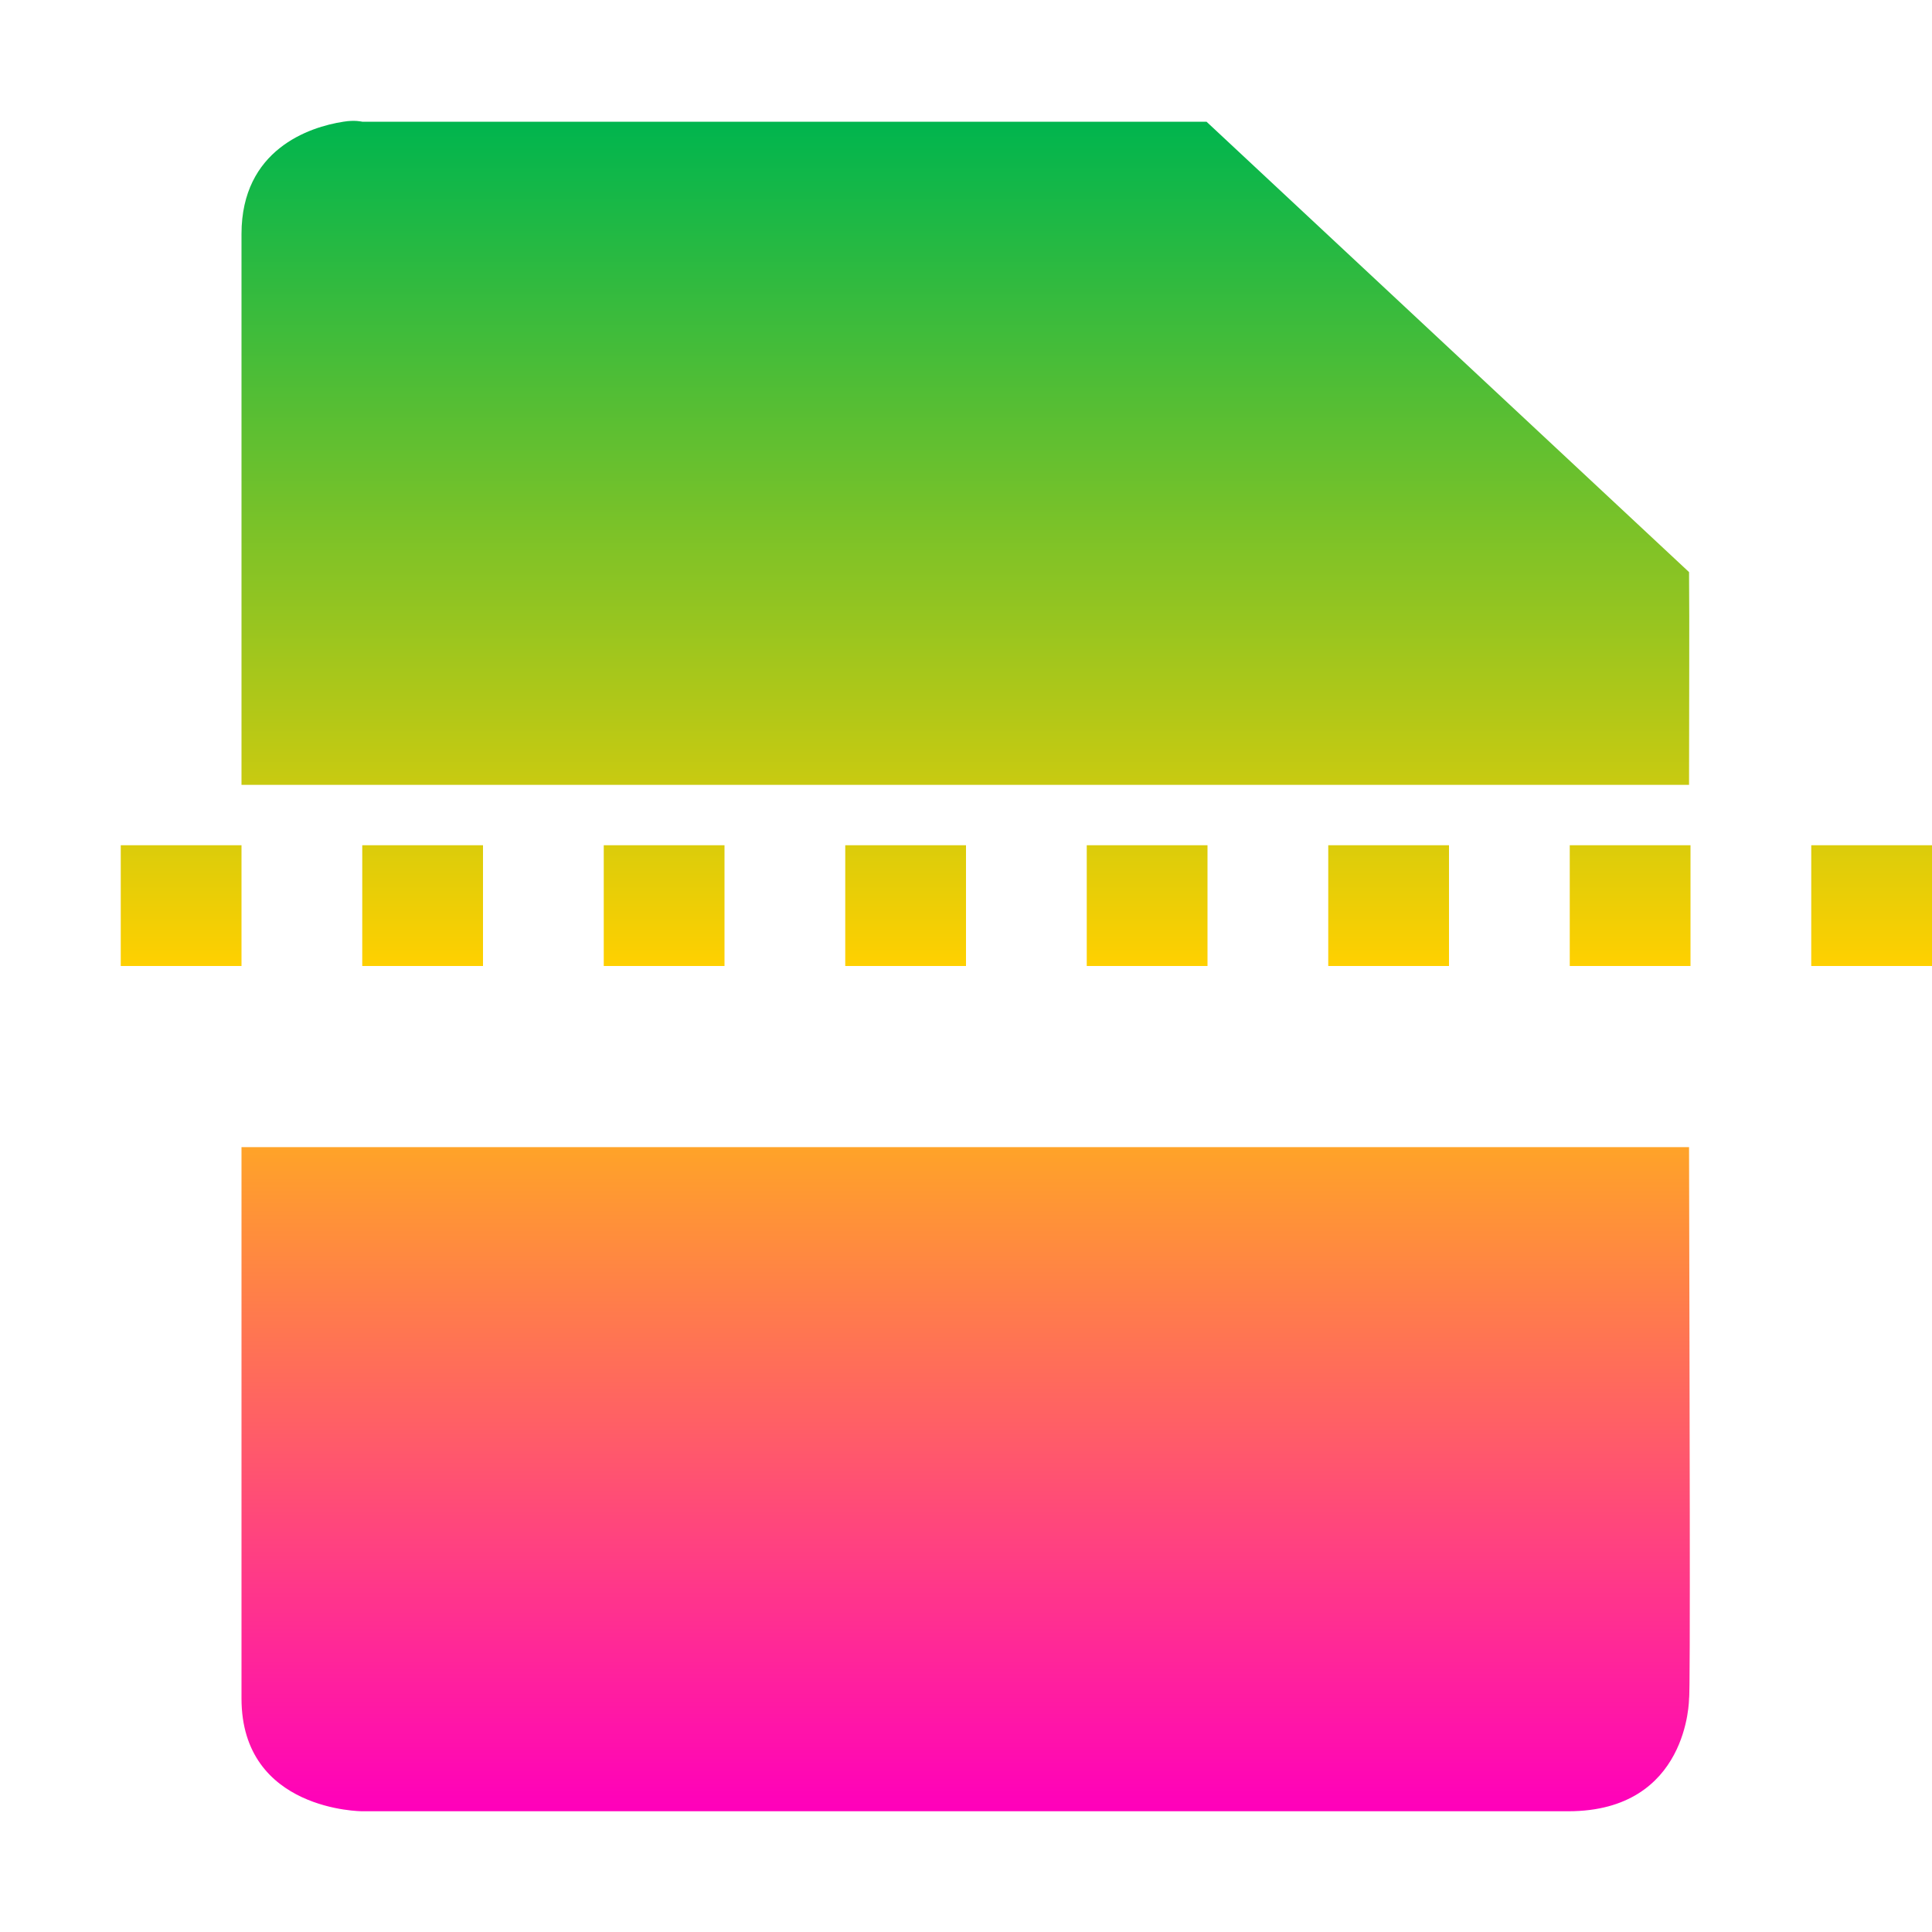 <svg xmlns="http://www.w3.org/2000/svg" xmlns:xlink="http://www.w3.org/1999/xlink" width="16" height="16" viewBox="0 0 16 16" version="1.1"><defs><linearGradient id="linear0" x1="0%" x2="0%" y1="0%" y2="100%"><stop offset="0%" style="stop-color:#00b54e; stop-opacity:1"/><stop offset="50%" style="stop-color:#ffd000; stop-opacity:1"/><stop offset="100%" style="stop-color:#ff00bb; stop-opacity:1"/></linearGradient></defs><g id="surface1"><path style=" stroke:none;fill-rule:nonzero;fill:url(#linear0);fill-opacity:1;" d="M 2.844 1.008 C 2.562 1.051 2 1.238 2 1.938 L 2 6.5 L 13.988 6.5 C 13.988 5.805 13.992 5.188 13.988 4.738 L 9.992 1.008 L 3 1.008 C 3 1.008 2.938 0.992 2.844 1.008 Z M 1 7 L 1 8 L 2 8 L 2 7 Z M 3 7 L 3 8 L 4 8 L 4 7 Z M 5 7 L 5 8 L 6 8 L 6 7 Z M 7 7 L 7 8 L 8 8 L 8 7 Z M 9 7 L 9 8 L 10 8 L 10 7 Z M 11 7 L 11 8 L 12 8 L 12 7 Z M 13 7 L 13 8 L 14 8 L 14 7 Z M 15 7 L 15 8 L 16 8 L 16 7 Z M 2 9.5 L 2 14.066 C 2 15 3 15 3 15 L 12.988 15 C 13.988 15 13.988 14.066 13.988 14.066 C 14 14.047 13.992 11.473 13.988 9.5 Z M 2 9.5 "/></g></svg>
